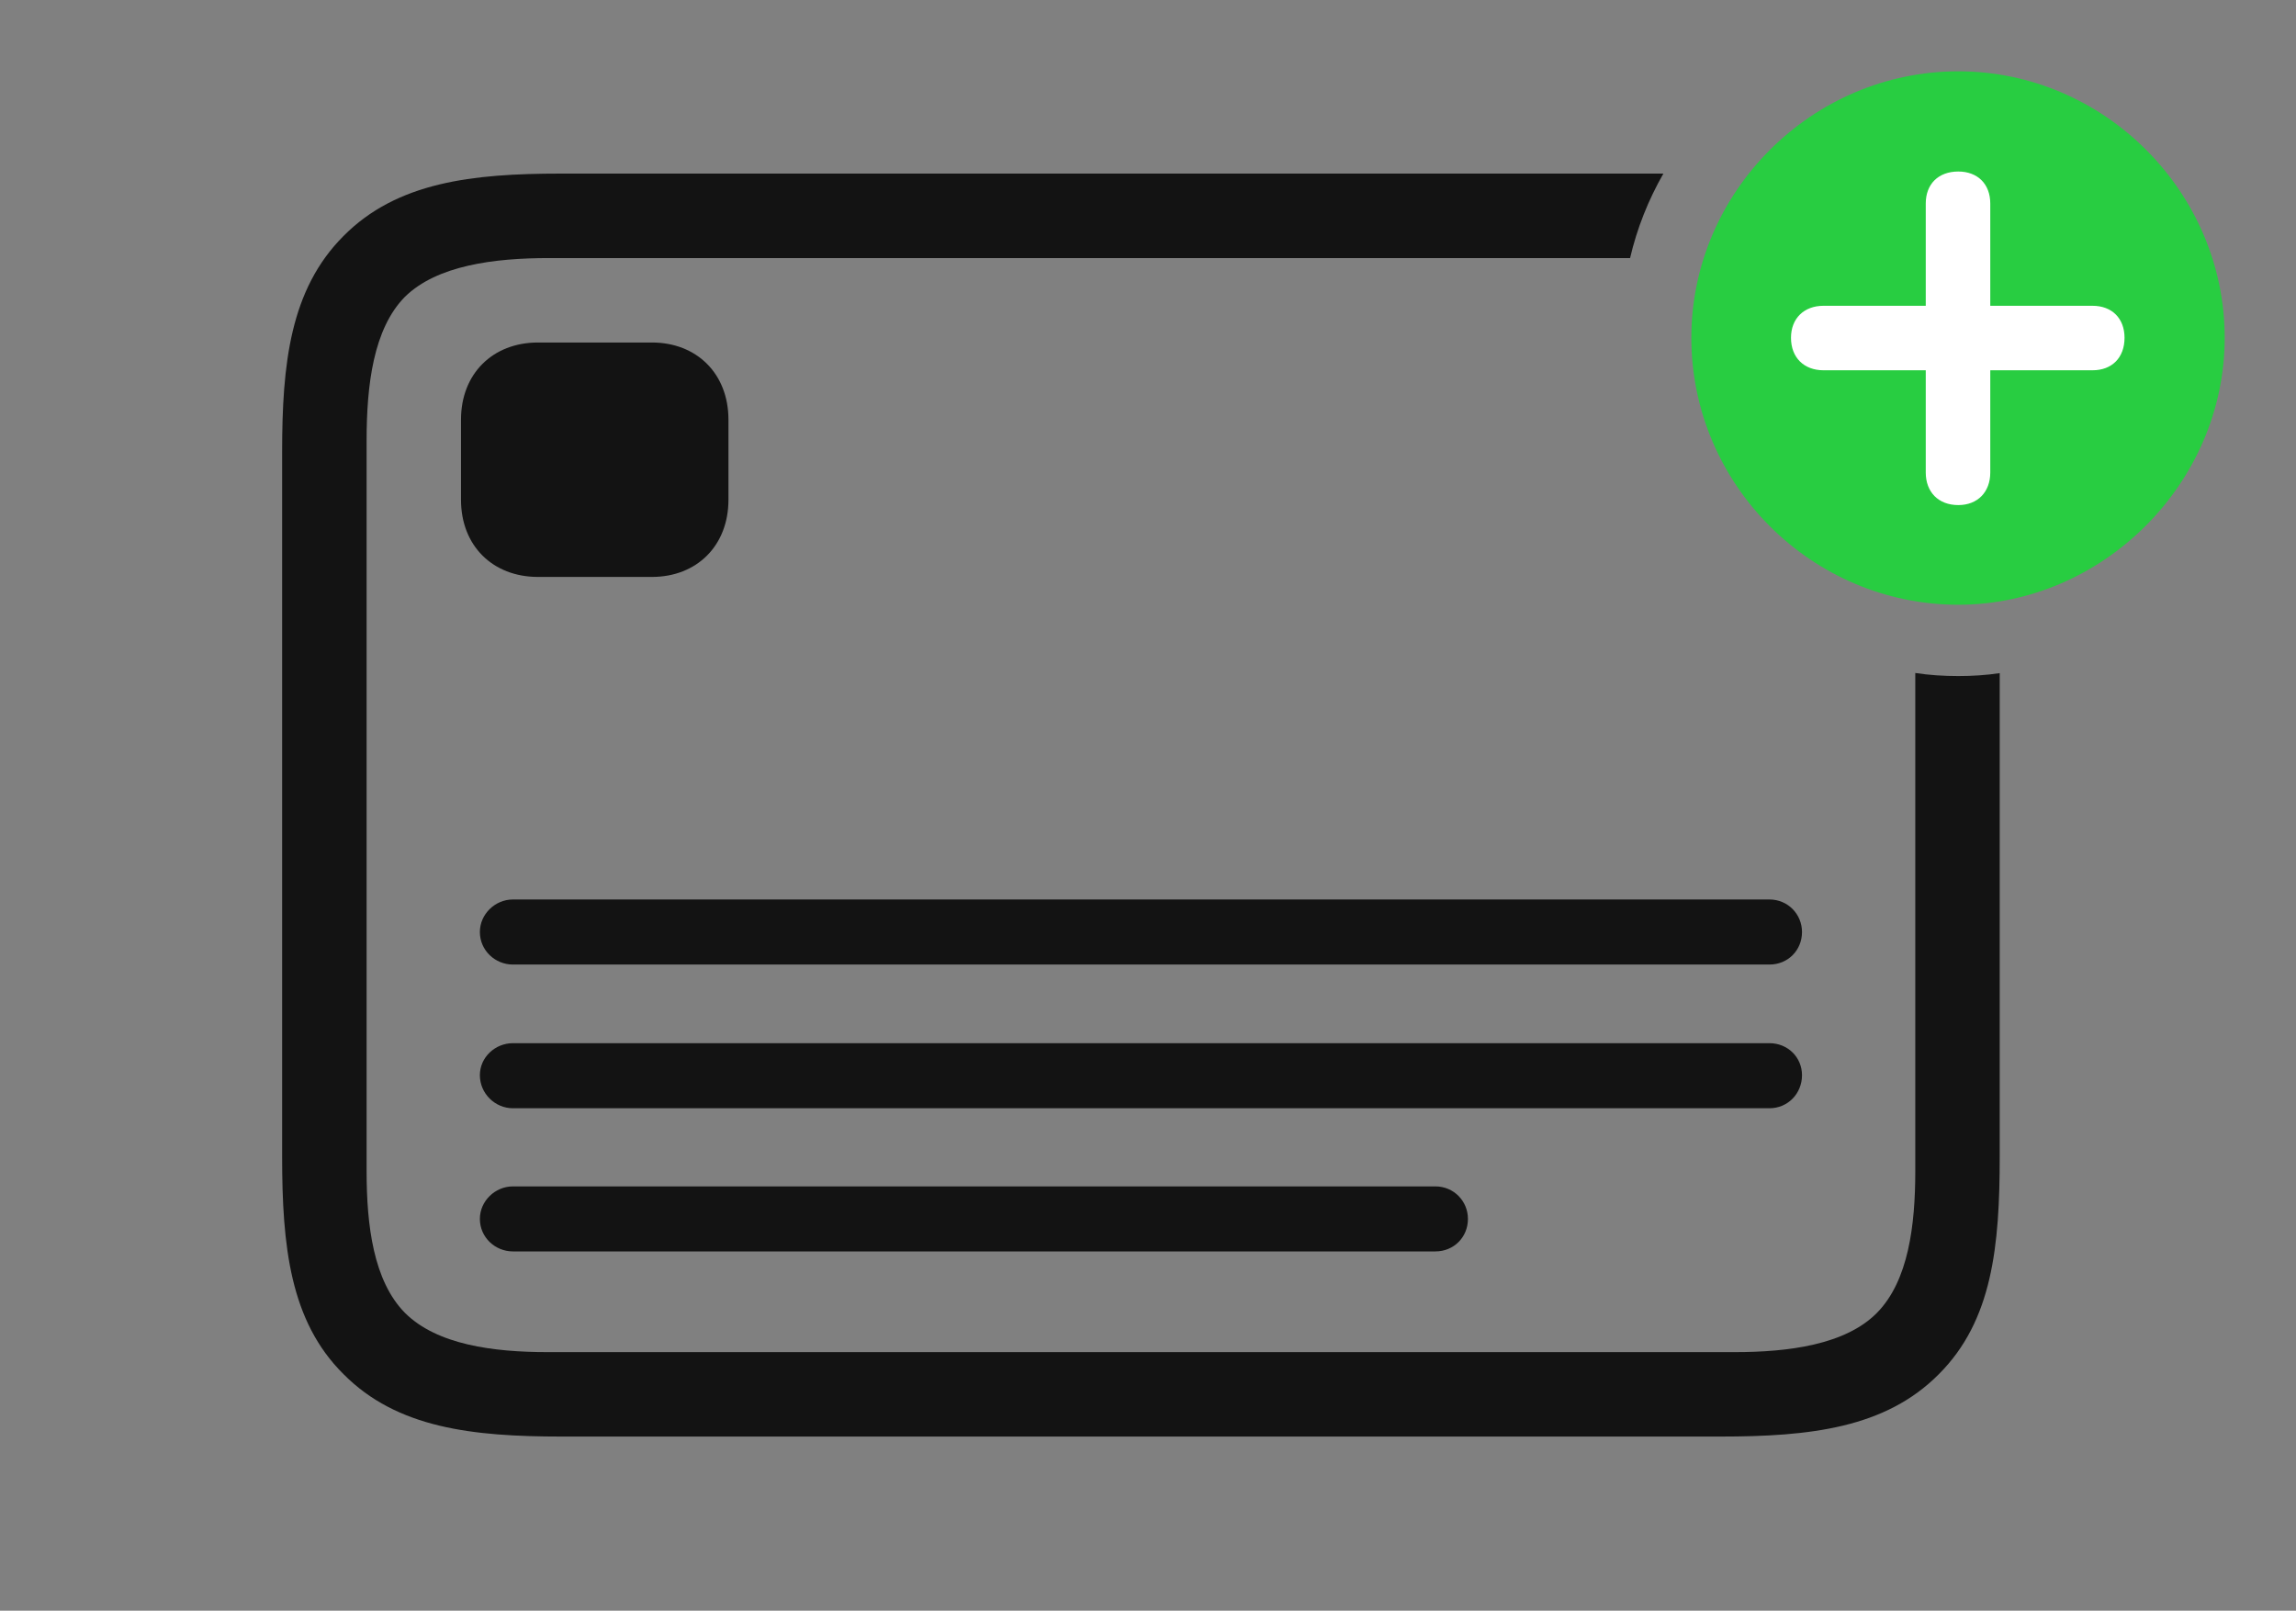 <?xml version="1.0" encoding="UTF-8"?>
<!--Generator: Apple Native CoreSVG 326-->
<!DOCTYPE svg
PUBLIC "-//W3C//DTD SVG 1.1//EN"
       "http://www.w3.org/Graphics/SVG/1.1/DTD/svg11.dtd">
<svg version="1.1" xmlns="http://www.w3.org/2000/svg" xmlns:xlink="http://www.w3.org/1999/xlink" viewBox="0 0 59.855 41.986">
 <rect x="0" y="0" width="59.855" height="41.986" fill="#808080" stroke="none"/>
 <g>
  <rect height="41.986" opacity="0" width="59.855" x="0" y="0"/>
  <path d="M42.495 6.727L14.315 6.727C12.879 6.727 11.389 6.918 10.555 7.738C9.734 8.572 9.557 10.035 9.557 11.484L9.557 30.529C9.557 31.938 9.734 33.387 10.555 34.221C11.389 35.055 12.865 35.246 14.273 35.246L45.227 35.246C46.621 35.246 48.111 35.055 48.932 34.221C49.752 33.387 49.93 31.938 49.93 30.529L49.93 17.543C50.295 17.599 50.67 17.623 51.051 17.623C51.417 17.623 51.778 17.6 52.131 17.547L52.131 30.146C52.131 32.484 51.94 34.426 50.545 35.82C49.15 37.228 47.182 37.447 44.844 37.447L14.643 37.447C12.318 37.447 10.35 37.228 8.955 35.82C7.561 34.44 7.355 32.484 7.355 30.146L7.355 11.785C7.355 9.488 7.561 7.547 8.955 6.152C10.35 4.744 12.318 4.525 14.615 4.525L43.363 4.525C42.974 5.206 42.677 5.945 42.495 6.727Z" fill="black" fill-opacity="0.85"/>
  <path d="M38.268 31.773C38.268 32.252 37.898 32.621 37.42 32.621L13.371 32.621C12.906 32.621 12.51 32.252 12.51 31.773C12.51 31.309 12.906 30.926 13.371 30.926L37.42 30.926C37.898 30.926 38.268 31.309 38.268 31.773ZM46.977 28.027C46.977 28.506 46.607 28.889 46.129 28.889L13.371 28.889C12.906 28.889 12.51 28.506 12.51 28.027C12.51 27.562 12.906 27.193 13.371 27.193L46.129 27.193C46.607 27.193 46.977 27.562 46.977 28.027ZM46.977 24.295C46.977 24.773 46.607 25.143 46.129 25.143L13.371 25.143C12.906 25.143 12.51 24.773 12.51 24.295C12.51 23.83 12.906 23.447 13.371 23.447L46.129 23.447C46.607 23.447 46.977 23.83 46.977 24.295ZM18.99 10.938L18.99 13.029C18.99 14.219 18.17 15.039 16.994 15.039L14.027 15.039C12.838 15.039 12.018 14.219 12.018 13.029L12.018 10.938C12.018 9.748 12.838 8.928 14.027 8.928L16.994 8.928C18.17 8.928 18.99 9.748 18.99 10.938Z" fill="black" fill-opacity="0.85"/>
  <path d="M51.051 15.764C54.81 15.764 57.996 12.605 57.996 8.805C57.996 5.004 54.852 1.859 51.051 1.859C47.236 1.859 44.092 5.004 44.092 8.805C44.092 12.633 47.236 15.764 51.051 15.764Z" fill="#28cd41"/>
  <path d="M51.051 13.166C50.531 13.166 50.203 12.824 50.203 12.318L50.203 9.652L47.537 9.652C47.031 9.652 46.69 9.324 46.69 8.805C46.69 8.299 47.031 7.971 47.537 7.971L50.203 7.971L50.203 5.305C50.203 4.799 50.531 4.471 51.051 4.471C51.557 4.471 51.885 4.799 51.885 5.305L51.885 7.971L54.551 7.971C55.057 7.971 55.385 8.299 55.385 8.805C55.385 9.324 55.057 9.652 54.551 9.652L51.885 9.652L51.885 12.318C51.885 12.824 51.557 13.166 51.051 13.166Z" fill="white"/>
 </g>
</svg>
